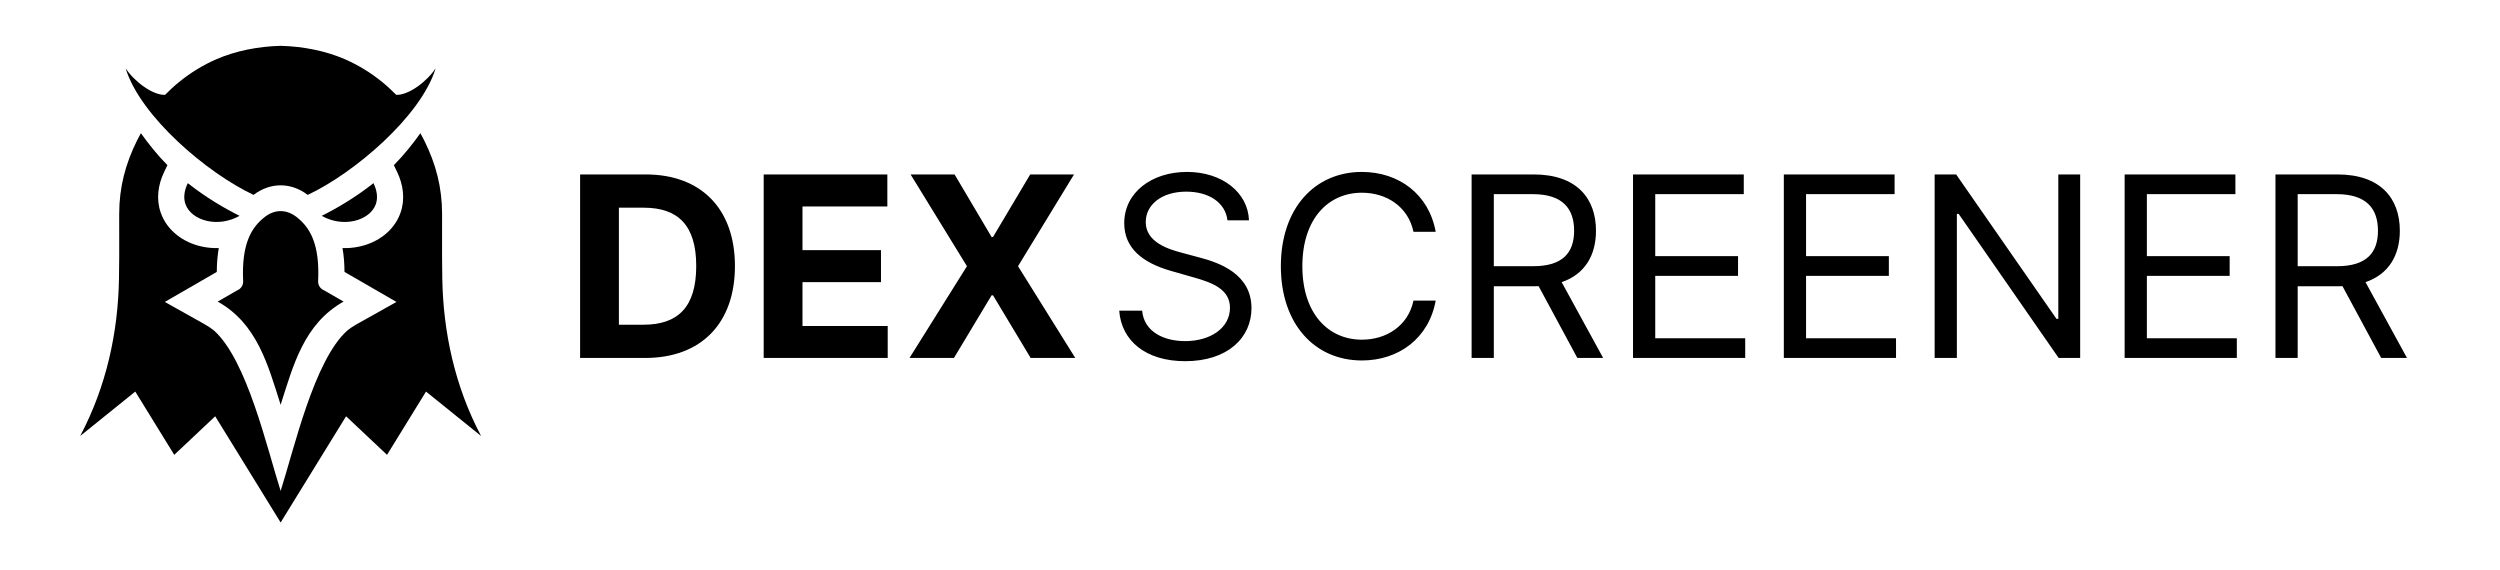 <svg width="873" height="199" viewBox="0 0 873 199" fill="none" xmlns="http://www.w3.org/2000/svg">
<rect width="873" height="199" fill="white"/>
<path fill-rule="evenodd" clip-rule="evenodd" d="M112.344 75.37C117.441 72.828 123.929 69.086 130.424 63.958C131.793 66.802 131.943 69.284 131.238 71.288C130.738 72.7 129.795 73.928 128.557 74.906C127.215 75.962 125.539 76.73 123.687 77.146C120.173 77.938 116.07 77.475 112.344 75.37" fill="black"/>
<path fill-rule="evenodd" clip-rule="evenodd" d="M113.227 101.418L119.976 105.316C106.196 113.039 102.45 127.38 98 141.349C93.55 127.38 89.804 113.039 76.024 105.316L82.773 101.418C84.077 100.927 84.976 99.636 84.907 98.171C84.288 85.089 87.821 79.304 92.585 75.672C94.294 74.371 96.159 73.717 98 73.717C99.841 73.717 101.706 74.371 103.415 75.672C108.18 79.304 111.712 85.089 111.094 98.171C111.024 99.636 111.923 100.927 113.227 101.418Z" fill="black"/>
<path fill-rule="evenodd" clip-rule="evenodd" d="M98 16C105.801 16.21 113.622 17.724 120.409 20.67C125.109 22.713 129.495 25.411 133.465 28.638C135.259 30.094 136.735 31.502 138.362 33.121C142.75 33.273 149.161 28.399 152.138 23.839C147.015 40.633 123.639 60.466 107.454 68.055C107.448 68.052 107.443 68.048 107.438 68.045C104.534 65.827 101.267 64.718 98 64.718C94.733 64.718 91.467 65.827 88.562 68.045C88.557 68.047 88.553 68.052 88.546 68.055C72.362 60.466 48.985 40.633 43.863 23.839C46.839 28.399 53.251 33.273 57.638 33.121C59.265 31.502 60.742 30.094 62.535 28.638C66.506 25.411 70.892 22.713 75.591 20.67C82.379 17.724 90.2 16.21 98 16" fill="black"/>
<path fill-rule="evenodd" clip-rule="evenodd" d="M83.657 75.37C78.559 72.828 72.072 69.086 65.577 63.958C64.207 66.802 64.057 69.284 64.763 71.288C65.263 72.7 66.205 73.928 67.443 74.906C68.786 75.962 70.461 76.73 72.314 77.146C75.828 77.938 79.931 77.475 83.657 75.37" fill="black"/>
<path fill-rule="evenodd" clip-rule="evenodd" d="M137.537 57.676C141.113 54.067 144.263 50.074 146.797 46.51L148.083 48.931C152.226 57.218 154.378 65.472 154.378 74.762C154.378 79.674 154.356 84.59 154.369 89.501C154.376 92.582 154.398 94.061 154.446 97.143C154.747 115.901 158.806 134.881 168 152.25L148.763 136.738L135.151 158.826L120.851 145.365L98 182.447L75.149 145.365L60.849 158.826L47.237 136.738L28 152.25C37.195 134.881 41.254 115.901 41.554 97.143C41.602 94.061 41.624 92.582 41.632 89.501C41.644 84.59 41.623 79.674 41.623 74.762C41.623 65.472 43.774 57.218 47.917 48.931L49.204 46.51C51.737 50.074 54.887 54.067 58.463 57.676L57.346 59.995C55.177 64.5 54.459 69.537 56.149 74.328C57.238 77.413 59.226 80.059 61.79 82.079C64.278 84.041 67.224 85.363 70.308 86.058C72.317 86.51 74.364 86.696 76.397 86.633C75.922 89.322 75.715 92.112 75.701 94.954L57.555 105.435L71.558 113.284C72.701 113.925 73.76 114.646 74.744 115.434C86.289 125.8 93.23 156.465 98 171.443C102.77 156.465 109.711 125.8 121.256 115.434C122.241 114.646 123.298 113.925 124.442 113.284L138.445 105.435L120.298 94.954C120.285 92.112 120.078 89.322 119.603 86.633C121.637 86.696 123.683 86.51 125.692 86.058C128.776 85.363 131.722 84.041 134.21 82.079C136.774 80.059 138.762 77.413 139.851 74.328C141.541 69.537 140.823 64.5 138.654 59.995L137.537 57.676Z" fill="black"/>
<path d="M225.288 125C244.814 125 256.642 112.921 256.642 92.895C256.642 72.93 244.814 60.914 225.476 60.914H202.57V125H225.288ZM216.119 113.391V72.524H224.756C236.772 72.524 243.124 78.657 243.124 92.895C243.124 107.195 236.772 113.391 224.725 113.391H216.119ZM266.679 125H309.987V113.829H280.228V98.527H307.64V87.356H280.228V72.086H309.862V60.914H266.679V125ZM333.338 60.914H317.974L337.657 92.957L317.599 125H333.119L346.262 103.127H346.762L359.905 125H375.488L355.493 92.957L375.05 60.914H359.749L346.762 82.756H346.262L333.338 60.914Z" fill="black"/>
<path d="M428.631 76.936H436.141C435.796 67.267 426.878 60.038 414.487 60.038C402.22 60.038 392.583 67.173 392.583 77.937C392.583 86.574 398.841 91.706 408.854 94.584L416.74 96.837C423.499 98.715 429.507 101.093 429.507 107.477C429.507 114.486 422.748 119.117 413.861 119.117C406.226 119.117 399.467 115.738 398.841 108.478H390.83C391.581 118.992 400.093 126.127 413.861 126.127C428.631 126.127 437.017 117.991 437.017 107.602C437.017 95.586 425.627 91.706 418.993 89.953L412.484 88.201C407.728 86.949 400.093 84.446 400.093 77.562C400.093 71.428 405.725 66.922 414.236 66.922C421.997 66.922 427.88 70.615 428.631 76.936ZM501.345 80.941C498.967 67.799 488.453 60.038 475.56 60.038C459.164 60.038 447.273 72.68 447.273 92.957C447.273 113.234 459.164 125.876 475.56 125.876C488.453 125.876 498.967 118.116 501.345 104.973H493.585C491.707 113.86 484.072 118.616 475.56 118.616C463.92 118.616 454.783 109.604 454.783 92.957C454.783 76.31 463.92 67.298 475.56 67.298C484.072 67.298 491.707 72.054 493.585 80.941H501.345ZM513.885 125H521.645V99.967H535.664C536.227 99.967 536.759 99.967 537.291 99.935L550.809 125H559.821L545.333 98.527C553.5 95.742 557.318 89.077 557.318 80.566C557.318 69.238 550.559 60.914 535.539 60.914H513.885V125ZM521.645 92.957V67.799H535.289C545.678 67.799 549.683 72.868 549.683 80.566C549.683 88.263 545.678 92.957 535.414 92.957H521.645ZM570.249 125H609.427V118.116H578.01V96.337H606.923V89.453H578.01V67.799H608.926V60.914H570.249V125ZM622.913 125H662.091V118.116H630.674V96.337H659.587V89.453H630.674V67.799H661.59V60.914H622.913V125ZM726.395 60.914H718.76V111.357H718.134L683.088 60.914H675.578V125H683.338V74.683H683.964L718.885 125H726.395V60.914ZM741.924 125H781.101V118.116H749.684V96.337H778.598V89.453H749.684V67.799H780.601V60.914H741.924V125ZM794.588 125H802.348V99.967H816.367C816.93 99.967 817.462 99.967 817.994 99.935L831.512 125H840.524L826.036 98.527C834.203 95.742 838.021 89.077 838.021 80.566C838.021 69.238 831.262 60.914 816.242 60.914H794.588V125ZM802.348 92.957V67.799H815.992C826.38 67.799 830.386 72.868 830.386 80.566C830.386 88.263 826.38 92.957 816.117 92.957H802.348Z" fill="black"/>
</svg>
